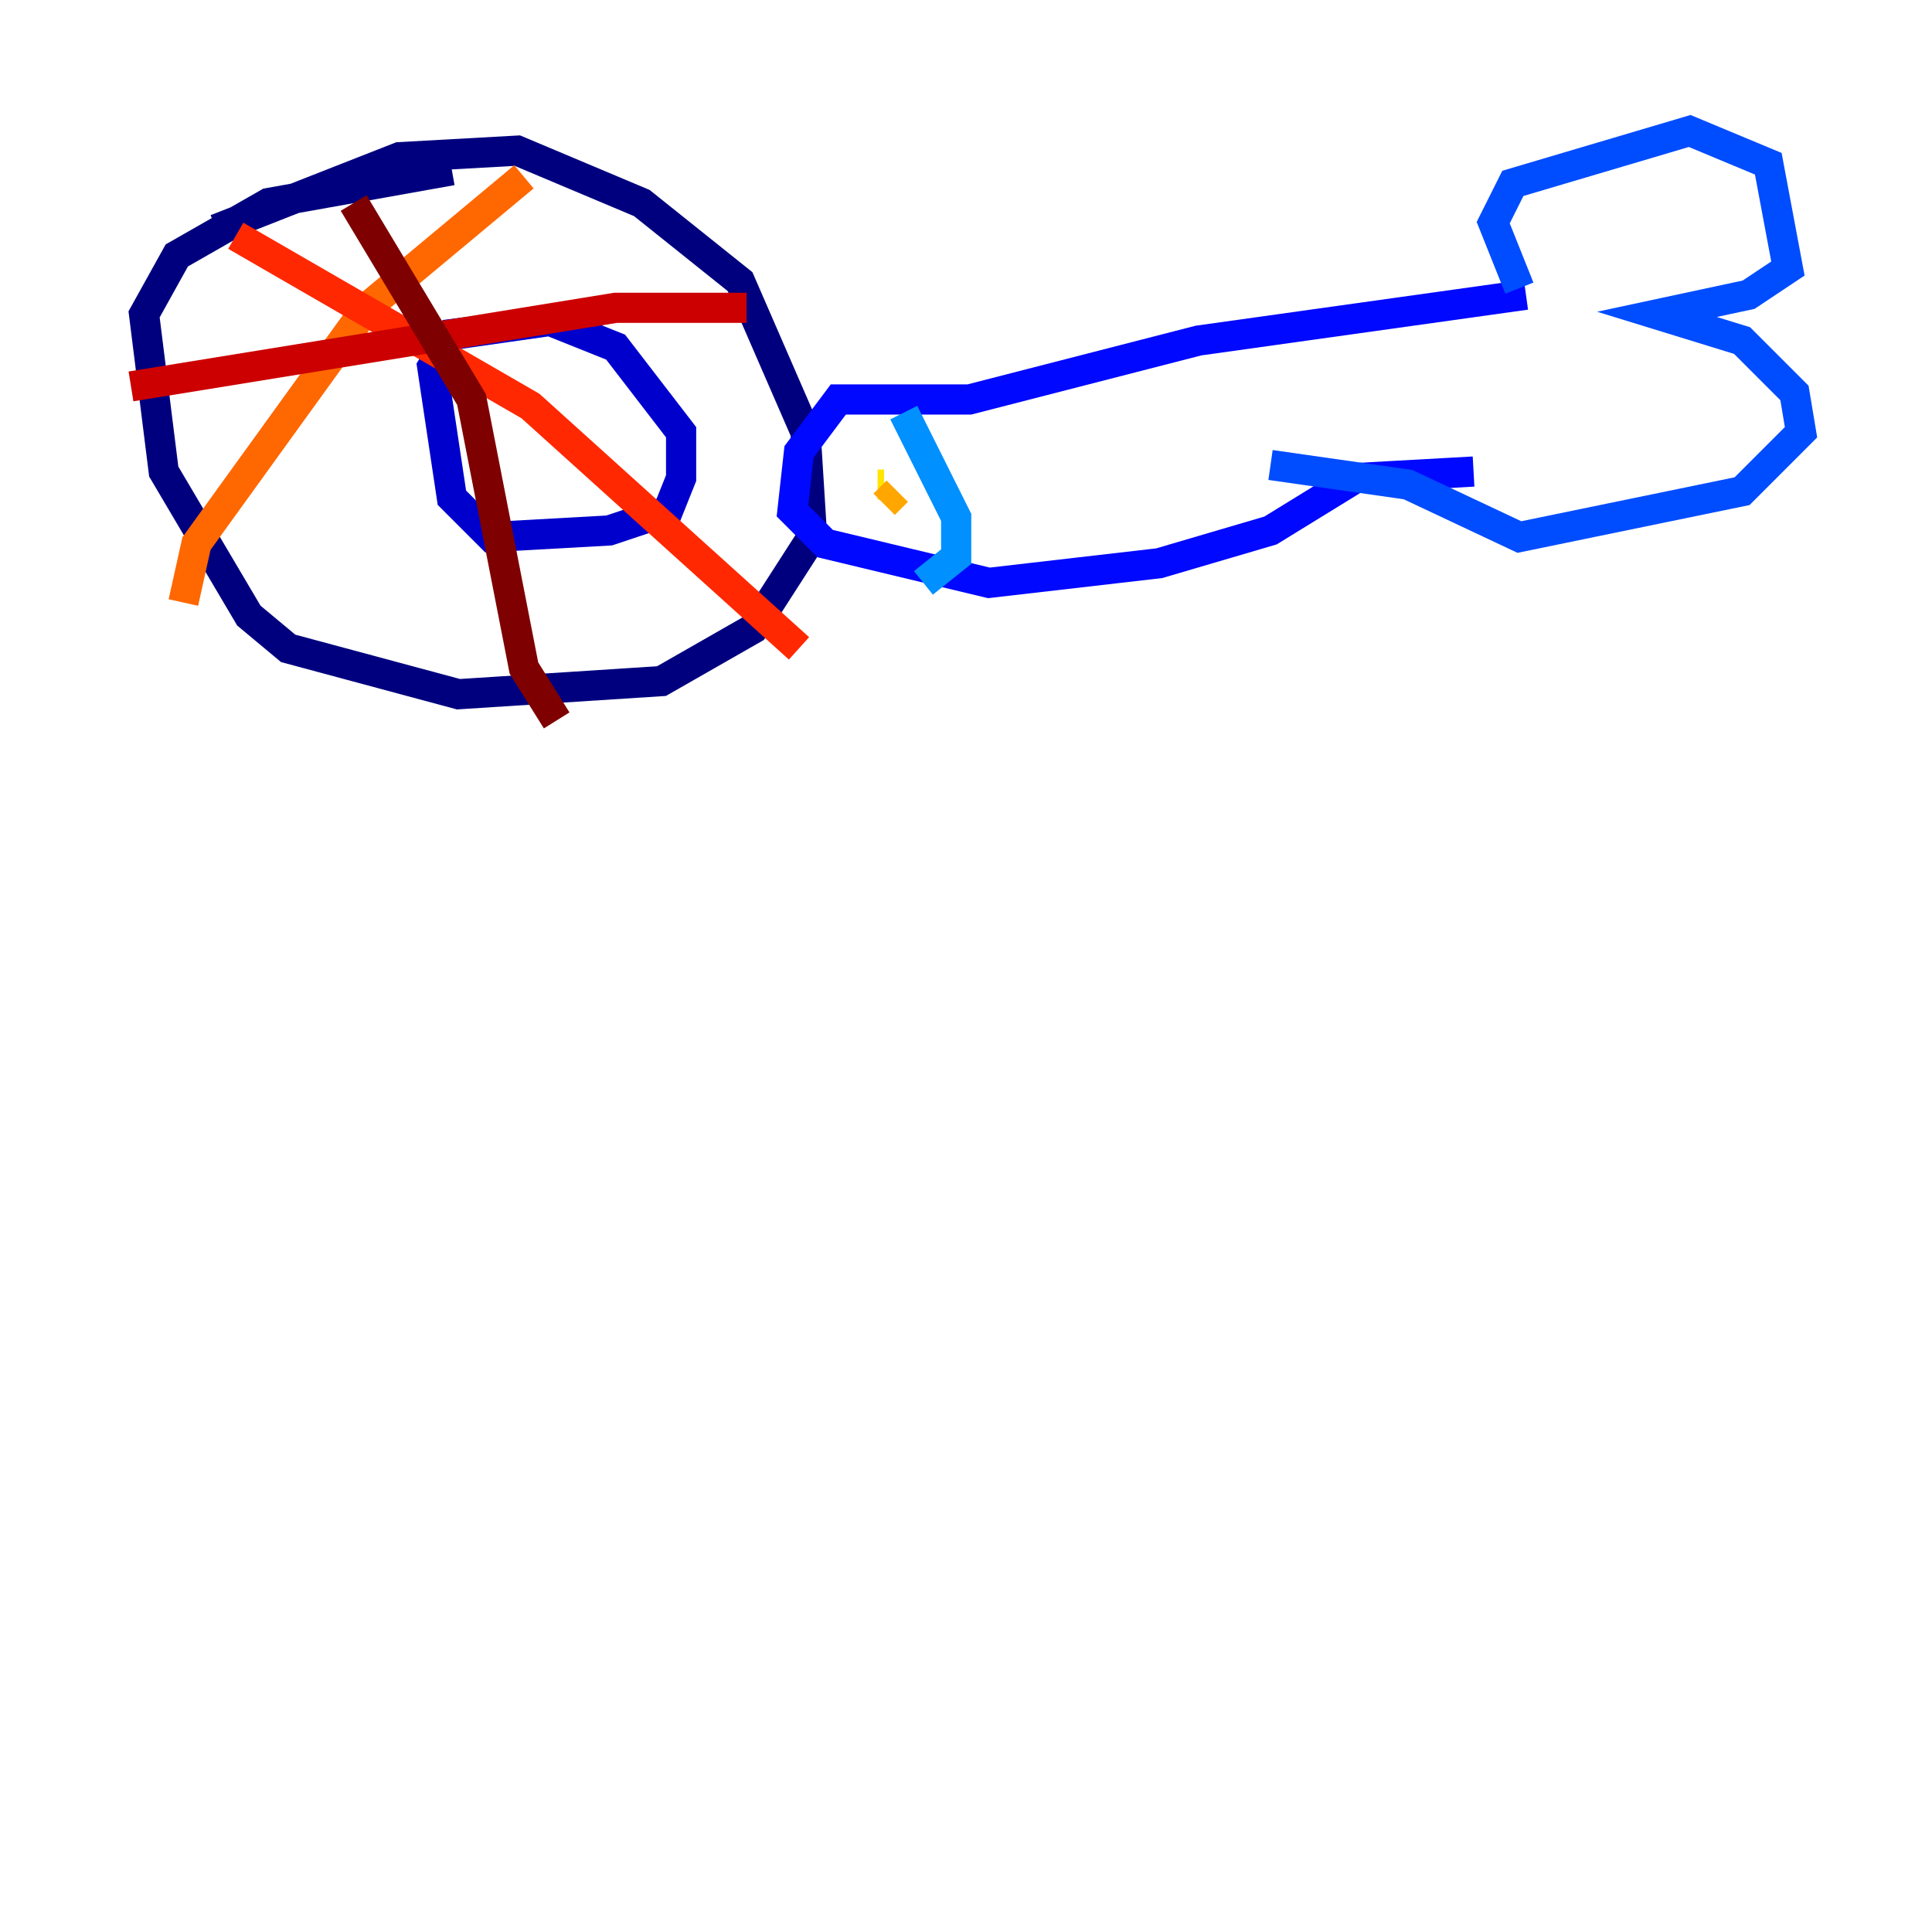 <?xml version="1.0" encoding="utf-8" ?>
<svg baseProfile="tiny" height="128" version="1.2" viewBox="0,0,128,128" width="128" xmlns="http://www.w3.org/2000/svg" xmlns:ev="http://www.w3.org/2001/xml-events" xmlns:xlink="http://www.w3.org/1999/xlink"><defs /><polyline fill="none" points="14.319,15.186 26.468,10.414 34.278,9.98 42.522,13.451 49.031,18.658 53.37,28.637 53.803,35.58 49.898,41.654 43.824,45.125 30.373,45.993 19.091,42.956 16.488,40.786 10.848,31.241 9.546,20.827 11.715,16.922 17.79,13.451 29.939,11.281" stroke="#00007f" stroke-width="2" /><polyline fill="none" points="27.336,22.563 36.447,21.261 40.786,22.997 45.125,28.637 45.125,31.675 44.258,33.844 40.352,35.146 32.542,35.58 29.939,32.976 28.637,24.298 29.939,22.129 33.41,21.695" stroke="#0000cc" stroke-width="2" /><polyline fill="none" points="101.098,19.525 79.403,22.563 64.217,26.468 55.539,26.468 52.936,29.939 52.502,33.844 54.671,36.014 65.519,38.617 76.8,37.315 84.176,35.146 89.817,31.675 97.627,31.241" stroke="#0008ff" stroke-width="2" /><polyline fill="none" points="100.664,19.091 98.929,14.752 100.231,12.149 111.946,8.678 117.153,10.848 118.454,17.79 115.851,19.525 109.776,20.827 115.417,22.563 118.888,26.034 119.322,28.637 115.417,32.542 100.664,35.58 93.288,32.108 84.176,30.807" stroke="#004cff" stroke-width="2" /><polyline fill="none" points="59.878,27.336 63.349,34.278 63.349,36.881 61.18,38.617" stroke="#0090ff" stroke-width="2" /><polyline fill="none" points="58.142,32.108 58.142,32.108" stroke="#00d4ff" stroke-width="2" /><polyline fill="none" points="57.275,32.976 57.275,32.976" stroke="#29ffcd" stroke-width="2" /><polyline fill="none" points="57.275,32.976 57.275,32.976" stroke="#5fff96" stroke-width="2" /><polyline fill="none" points="57.275,32.976 57.275,32.976" stroke="#96ff5f" stroke-width="2" /><polyline fill="none" points="58.142,32.108 58.142,32.108" stroke="#cdff29" stroke-width="2" /><polyline fill="none" points="58.142,32.108 58.576,32.108" stroke="#ffe500" stroke-width="2" /><polyline fill="none" points="59.444,32.542 58.576,33.41" stroke="#ffa600" stroke-width="2" /><polyline fill="none" points="34.712,11.715 24.298,20.393 13.017,36.014 12.149,39.919" stroke="#ff6700" stroke-width="2" /><polyline fill="none" points="15.62,15.62 35.146,26.902 52.936,42.956" stroke="#ff2800" stroke-width="2" /><polyline fill="none" points="49.464,20.393 40.786,20.393 8.678,25.6" stroke="#cc0000" stroke-width="2" /><polyline fill="none" points="23.43,13.451 31.241,26.468 34.712,44.258 36.881,47.729" stroke="#7f0000" stroke-width="2" /></svg>